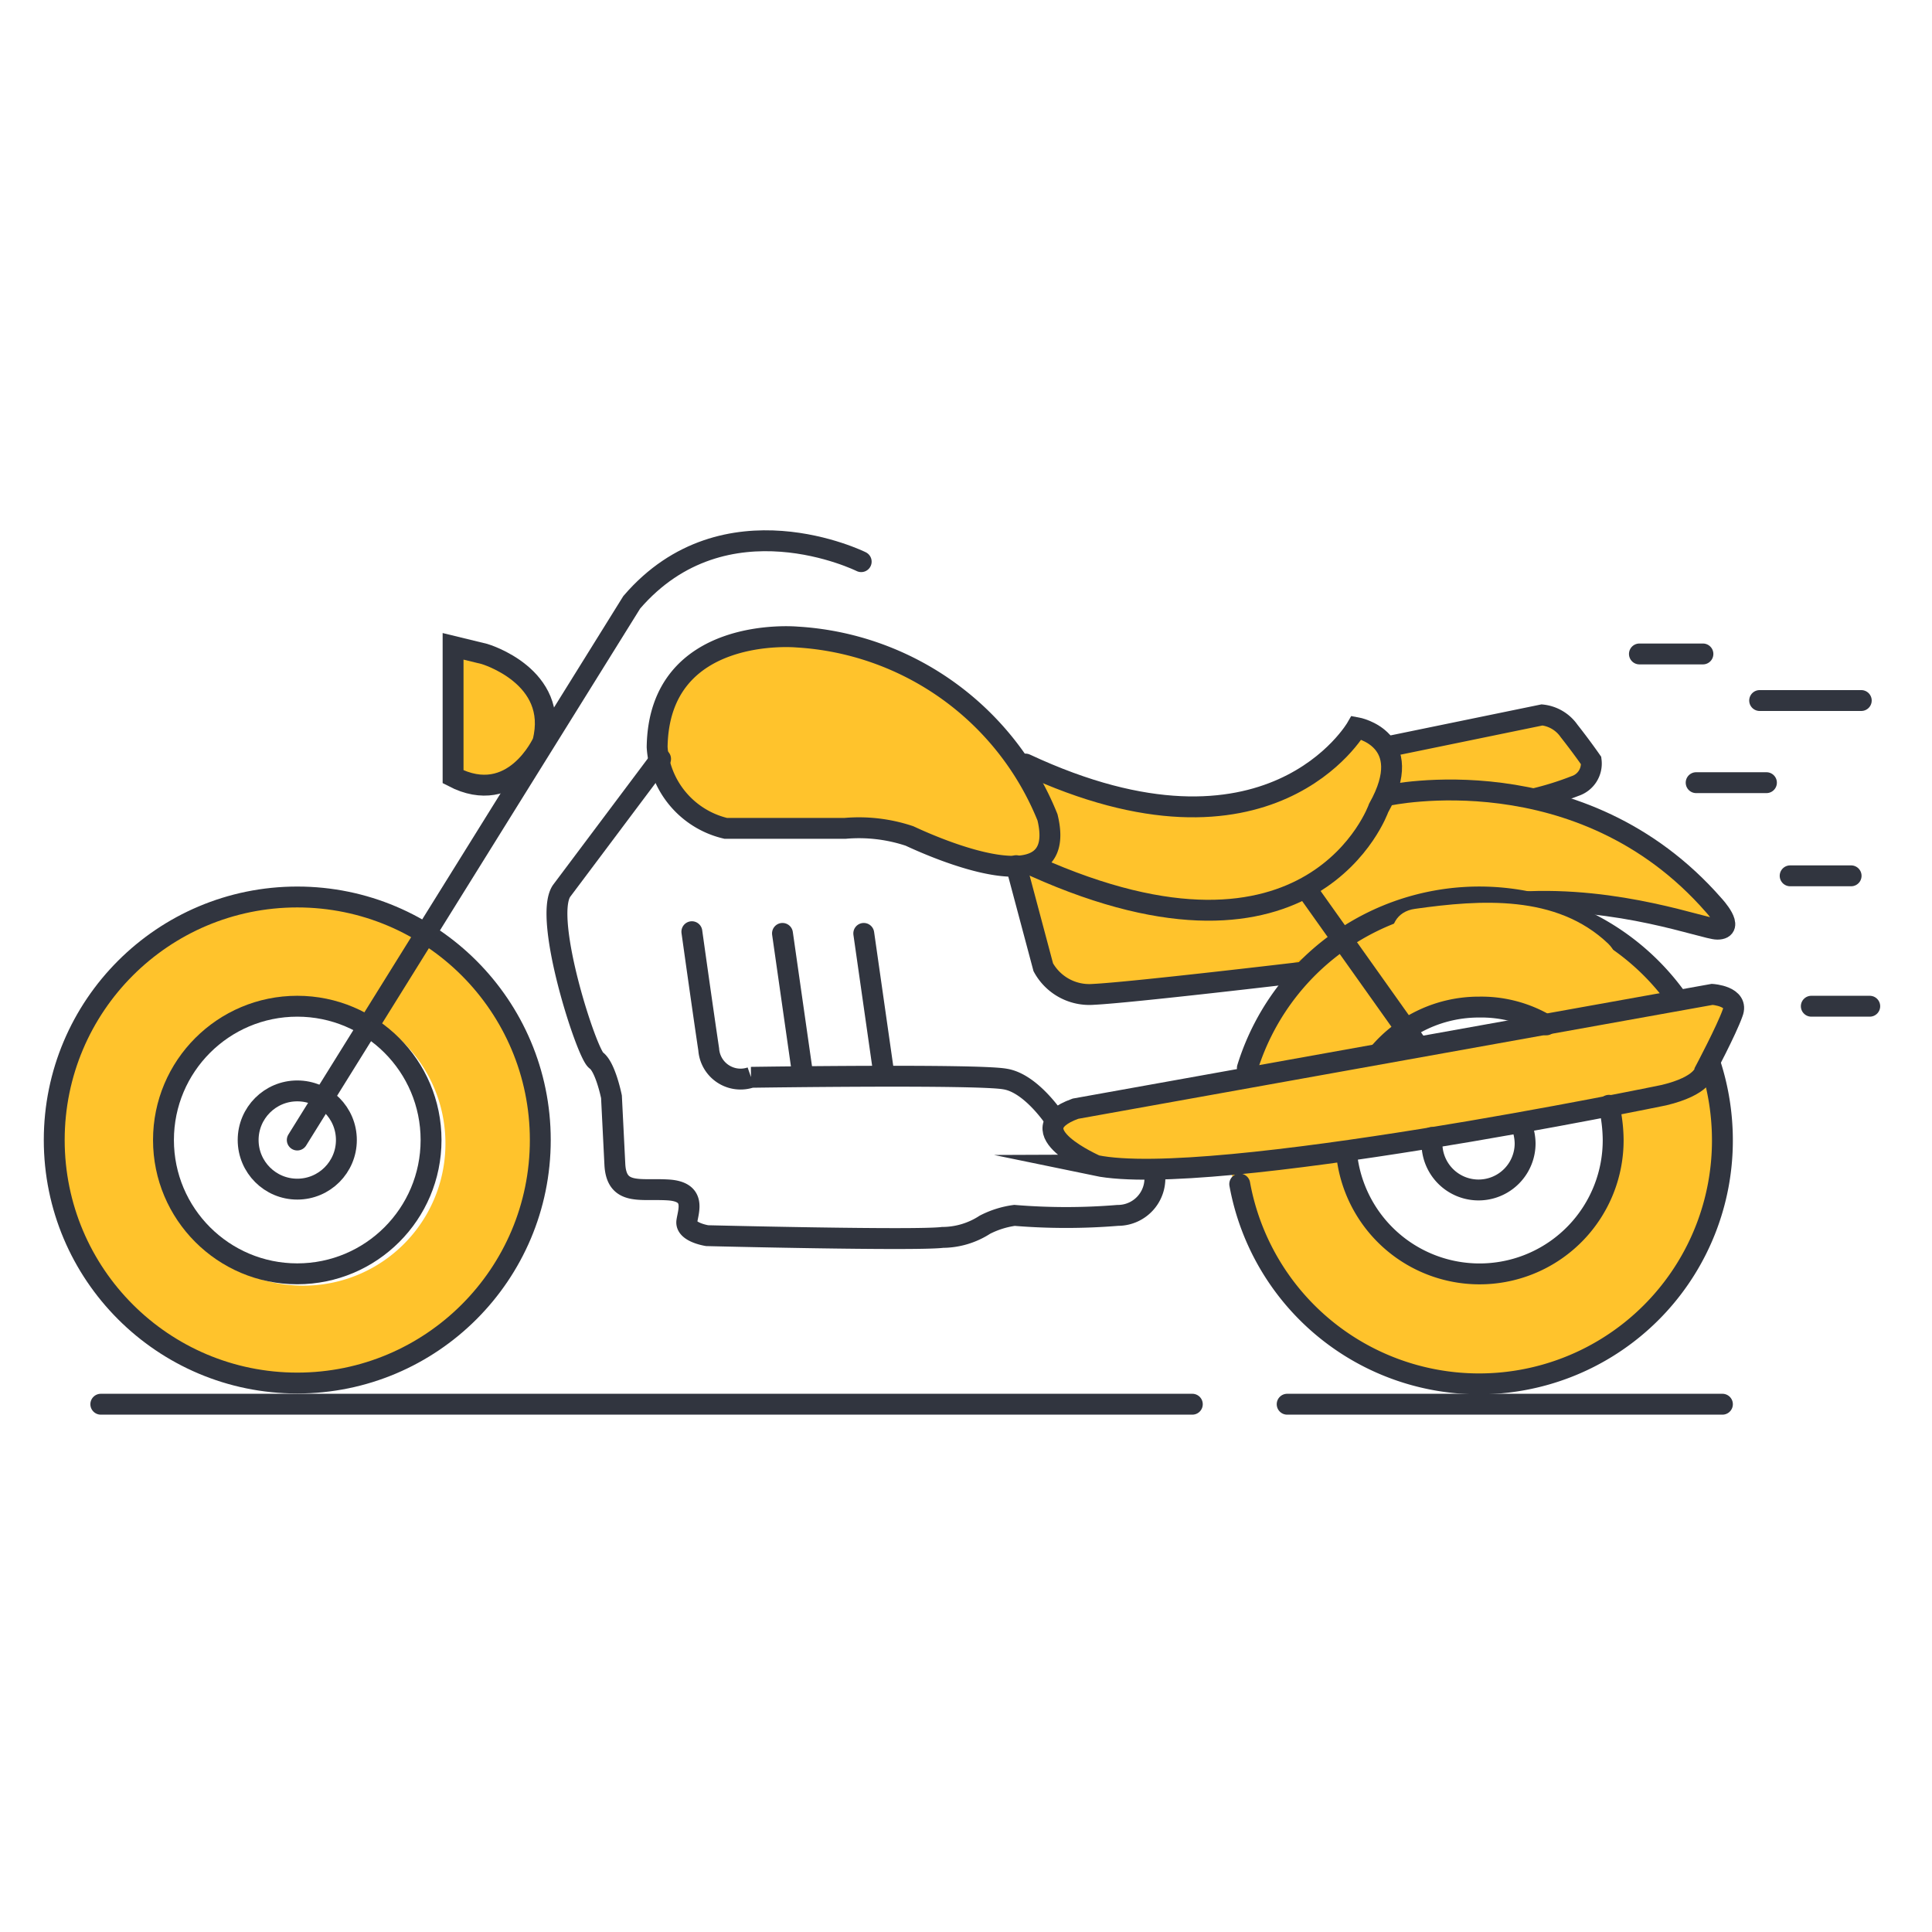 <svg xmlns="http://www.w3.org/2000/svg" width="111" height="111" viewBox="0 0 111 111">
  <g id="Group_3541" data-name="Group 3541" transform="translate(-226 -349)">
    <g id="Group_2563" data-name="Group 2563" transform="translate(226.5 349.5)">
      <g id="Rectangle_249" data-name="Rectangle 249" opacity="0">
        <rect id="Rectangle_278" data-name="Rectangle 278" width="110" height="110" fill="none" stroke="#5d5d5d" stroke-width="1"/>
      </g>
    </g>
    <g id="Bike" transform="translate(229.116 380.068)">
      <path id="Path_359" data-name="Path 359" d="M22.7,45.534c-3.941-2.384-8.514-3.843-12.892-1.605a2.8,2.8,0,0,0-.924.73,2.858,2.858,0,0,0-1.849.584C2.9,48.112,1.249,52.783,1.2,57.745a11.723,11.723,0,0,0,1.557,5.5,9.8,9.8,0,0,0,1.995,3.065,49.605,49.605,0,0,0,6.227,4.184c2.968,1.168,7.395.292,10.217-1.022a12.772,12.772,0,0,0,6.714-6.811,5.724,5.724,0,0,0,.243-1.508,3.305,3.305,0,0,0,.535-1.557C29.126,54.388,27.423,48.4,22.7,45.534ZM15.211,65.092a8.173,8.173,0,1,1,8.173-8.173A8.16,8.16,0,0,1,15.211,65.092Z" transform="translate(-0.908 -22.294)" fill="#ffc32c"/>
      <path id="Path_360" data-name="Path 360" d="M157.217,37.2l.827,3.26-7.492,3.989-4.379.341-2.287-.876L143.4,41.87l4.184-2.238Z" transform="translate(-73.927 -19.409)" fill="#ffb600"/>
      <path id="Path_361" data-name="Path 361" d="M148.1,70.144c-.535-2.092-3.892-1.46-3.357.681.195.778.341,1.605.486,2.433a16.981,16.981,0,0,1,.341,2.092,1.722,1.722,0,0,0,1.557,1.8,1.688,1.688,0,0,0,1.8-1.557A25.9,25.9,0,0,0,148.1,70.144Z" transform="translate(-74.585 -35.666)" fill="#ffb600"/>
      <g id="Group_1160" data-name="Group 1160" transform="translate(0 0)">
        <g id="Group_1159" data-name="Group 1159">
          <g id="Group_1158" data-name="Group 1158">
            <path id="Path_362" data-name="Path 362" d="M141.113,68.545c.341,0,.73-1.265.924-1.119,1.411-.827,3.5-.827,4.233,2.578.584,2.822,3.5,4.476,6.519,4.768,5.206.535,8.173-3.892,8.465-8.417.146-2.189-.389-2.189,3.892-2.238a1.347,1.347,0,0,1,.632-.146c.973,0,1.216-1.07,1.119-.341.487.681.681,3.552.487,4.573-1.314,7.006-5.935,12.406-13.233,12.8a14.167,14.167,0,0,1-13.622-7.638c-.389-.778-1.654-4.67-1.508-5.4C138.146,67.28,139.605,68.545,141.113,68.545Z" transform="translate(-71.543 -32.85)" fill="#ffc32c"/>
            <path id="Path_363" data-name="Path 363" d="M165.465,48.9c-.292-1.605-1.654-2.433-3.016-3.114a2.464,2.464,0,0,0-1.508-.73,1.6,1.6,0,0,0-.924-.195,8.193,8.193,0,0,0-2.335-.973,19.707,19.707,0,0,0-7.541-.195,3.909,3.909,0,0,0-2.287,1.557,1.82,1.82,0,0,0-.778.341c-.389.292-.73.535-1.07.827a3.225,3.225,0,0,0-1.557,1.557,14.369,14.369,0,0,0-1.119,1.557c-.243.438-.632.876-.973,1.362a1.221,1.221,0,0,0-.584,1.07,2.617,2.617,0,0,0-.146,1.605,1.758,1.758,0,0,0,1.557,1.362c3.843.195,6.276-4.525,9.73-5.595,2.773-.827,4.525.341,7.006,1.265a7.033,7.033,0,0,0,4.573.195A1.8,1.8,0,0,0,165.465,48.9Z" transform="translate(-72.979 -22.595)" fill="#ffc32c"/>
            <g id="Group_1157" data-name="Group 1157">
              <path id="XMLID_28_" d="M49.5,13.538s4.33,1.265,3.357,5.06c0,0-1.7,3.795-5.157,1.995V13.1Z" transform="translate(-24.785 -7.034)" fill="#ffc32c"/>
              <path id="XMLID_27_" d="M119.833,60.768,156.419,54.2s1.557.1,1.168,1.07c-.341.973-1.605,3.357-1.605,3.357s-.1.827-2.335,1.362c0,0-26.077,5.4-32.645,4.038C121.05,64.027,116.33,62.033,119.833,60.768Z" transform="translate(-61.16 -28.138)" fill="#ffc32c"/>
              <path id="Path_364" data-name="Path 364" d="M141.36,24.6l-4.135,3.843-10.168,4.525-3.357,1.9,1.557,1.849,8.173,1.265,5.108-2.578s5.157-2.627,7.1-2.433a6.448,6.448,0,0,0,2.676-.1l.389-6.227Z" transform="translate(-63.811 -12.939)" fill="#ffc32c"/>
              <path id="XMLID_26_" d="M158.1,30.373s11.092-2.433,18.731,6.325c0,0,1.265,1.362.195,1.362-.73,0-5.643-1.9-11.336-1.557" transform="translate(-81.475 -15.744)" fill="#ffc32c"/>
              <path id="XMLID_25_" d="M114.2,39l1.557,5.838a3.015,3.015,0,0,0,2.87,1.557c2.141-.1,11.968-1.265,11.968-1.265" transform="translate(-58.933 -20.333)" fill="#ffc32c"/>
              <path id="XMLID_24_" d="M158.3,23l8.757-1.8a2.17,2.17,0,0,1,1.557.924c.73.924,1.265,1.7,1.265,1.7a1.356,1.356,0,0,1-.924,1.46,17.722,17.722,0,0,1-2.335.73" transform="translate(-81.578 -11.193)" fill="#ffc32c"/>
              <path id="XMLID_23_" d="M115.3,24.792c14.06,6.568,19.022-2.092,19.022-2.092s3.5.632,1.265,4.622c0,0-3.7,10.557-19.752,3.357" transform="translate(-59.497 -11.963)" fill="#ffc32c"/>
              <path id="XMLID_22_" d="M94.228,22.34a16.565,16.565,0,0,0-14.4-10.363S71.9,11.248,71.8,18.3a5.123,5.123,0,0,0,3.941,4.67H82.6a9.164,9.164,0,0,1,3.7.438C87.66,24.043,95.493,27.546,94.228,22.34Z" transform="translate(-37.161 -6.446)" fill="#ffc32c"/>
              <g id="XMLID_1_">
                <path id="XMLID_21_" d="M140.6,69.36a13.978,13.978,0,0,0,27.731-2.481,14.23,14.23,0,0,0-.681-4.379" transform="translate(-72.489 -32.4)" fill="none" stroke="#31353f" stroke-linecap="round" stroke-miterlimit="10" stroke-width="1.2"/>
                <path id="XMLID_20_" d="M166.215,48.587A13.953,13.953,0,0,0,141.5,52.527" transform="translate(-72.951 -22.233)" fill="none" stroke="#31353f" stroke-linecap="round" stroke-miterlimit="10" stroke-width="1.2"/>
                <circle id="XMLID_19_" cx="7.687" cy="7.687" r="7.687" transform="translate(6.276 26.743)" fill="none" stroke="#31353f" stroke-linecap="round" stroke-miterlimit="10" stroke-width="1.2"/>
                <circle id="XMLID_18_" cx="13.963" cy="13.963" r="13.963" transform="translate(0 20.467)" fill="none" stroke="#31353f" stroke-linecap="round" stroke-miterlimit="10" stroke-width="1.2"/>
                <path id="XMLID_17_" d="M166.633,56.722a7.324,7.324,0,0,0-3.843-1.022A7.529,7.529,0,0,0,157,58.376" transform="translate(-80.91 -28.908)" fill="none" stroke="#31353f" stroke-linecap="round" stroke-miterlimit="10" stroke-width="1.2"/>
                <path id="XMLID_16_" d="M153.2,69.976a7.677,7.677,0,0,0,15.325-.681,8.954,8.954,0,0,0-.243-1.995" transform="translate(-78.959 -34.865)" fill="none" stroke="#31353f" stroke-linecap="round" stroke-miterlimit="10" stroke-width="1.2"/>
                <path id="XMLID_15_" d="M119.833,60.768,156.419,54.2s1.557.1,1.168,1.07c-.341.973-1.605,3.357-1.605,3.357s-.1.827-2.335,1.362c0,0-26.077,5.4-32.645,4.038C121.05,64.027,116.33,62.033,119.833,60.768Z" transform="translate(-61.16 -28.138)" fill="none" stroke="#31353f" stroke-linecap="round" stroke-miterlimit="10" stroke-width="1.2"/>
                <path id="XMLID_14_" d="M96.771,57.6s-1.362-2.092-2.87-2.335c-1.557-.292-14.6-.1-14.6-.1a1.834,1.834,0,0,1-2.433-1.605C76.532,51.325,75.9,46.8,75.9,46.8" transform="translate(-39.266 -24.338)" fill="none" stroke="#31353f" stroke-linecap="round" stroke-miterlimit="10" stroke-width="1.2"/>
                <line id="XMLID_13_" x2="1.168" y2="8.173" transform="translate(41.84 22.559)" fill="none" stroke="#31353f" stroke-linecap="round" stroke-miterlimit="10" stroke-width="1.2"/>
                <line id="XMLID_12_" x2="1.168" y2="8.173" transform="translate(46.51 22.559)" fill="none" stroke="#31353f" stroke-linecap="round" stroke-miterlimit="10" stroke-width="1.2"/>
                <path id="XMLID_11_" d="M94.228,22.34a16.565,16.565,0,0,0-14.4-10.363S71.9,11.248,71.8,18.3a5.123,5.123,0,0,0,3.941,4.67H82.6a9.164,9.164,0,0,1,3.7.438C87.66,24.043,95.493,27.546,94.228,22.34Z" transform="translate(-37.161 -6.446)" fill="none" stroke="#31353f" stroke-linecap="round" stroke-miterlimit="10" stroke-width="1.2"/>
                <path id="XMLID_10_" d="M61.7,1.832S53.869-2.06,48.517,4.167L29.3,35.061" transform="translate(-15.337 -0.631)" fill="none" stroke="#31353f" stroke-linecap="round" stroke-miterlimit="10" stroke-width="1.2"/>
                <path id="XMLID_9_" d="M49.5,13.538s4.33,1.265,3.357,5.06c0,0-1.7,3.795-5.157,1.995V13.1Z" transform="translate(-24.785 -7.034)" fill="none" stroke="#31353f" stroke-linecap="round" stroke-miterlimit="10" stroke-width="1.2"/>
                <path id="XMLID_8_" d="M115.3,24.792c14.06,6.568,19.022-2.092,19.022-2.092s3.5.632,1.265,4.622c0,0-3.7,10.557-19.752,3.357" transform="translate(-59.497 -11.963)" fill="none" stroke="#31353f" stroke-linecap="round" stroke-miterlimit="10" stroke-width="1.2"/>
                <path id="XMLID_7_" d="M158.1,30.373s11.092-2.433,18.731,6.325c0,0,1.265,1.362.195,1.362-.73,0-5.643-1.9-11.336-1.557" transform="translate(-81.475 -15.744)" fill="none" stroke="#31353f" stroke-linecap="round" stroke-miterlimit="10" stroke-width="1.2"/>
                <line id="XMLID_6_" x2="6.325" y2="8.903" transform="translate(71.955 20.029)" fill="none" stroke="#31353f" stroke-linecap="round" stroke-miterlimit="10" stroke-width="1.2"/>
                <path id="XMLID_5_" d="M114.2,39l1.557,5.838a3.015,3.015,0,0,0,2.87,1.557c2.141-.1,11.968-1.265,11.968-1.265" transform="translate(-58.933 -20.333)" fill="none" stroke="#31353f" stroke-linecap="round" stroke-miterlimit="10" stroke-width="1.2"/>
                <path id="XMLID_4_" d="M158.3,23l8.757-1.8a2.17,2.17,0,0,1,1.557.924c.73.924,1.265,1.7,1.265,1.7a1.356,1.356,0,0,1-.924,1.46,17.722,17.722,0,0,1-2.335.73" transform="translate(-81.578 -11.193)" fill="none" stroke="#31353f" stroke-linecap="round" stroke-miterlimit="10" stroke-width="1.2"/>
                <path id="XMLID_3_" d="M94.28,50.093a2.124,2.124,0,0,1-2.092,2.53,36.185,36.185,0,0,1-5.935,0,5.263,5.263,0,0,0-1.7.535,4.5,4.5,0,0,1-2.433.73c-1.557.195-13.525-.1-13.525-.1s-1.265-.195-1.168-.827.535-1.7-1.07-1.8-2.968.341-3.065-1.46l-.195-3.892s-.341-1.7-.876-2.092c-.535-.341-3.065-8.125-1.995-9.73l5.692-7.59" transform="translate(-31.082 -13.863)" fill="none" stroke="#31353f" stroke-linecap="round" stroke-miterlimit="10" stroke-width="1.2"/>
                <path id="XMLID_2_" d="M163.3,70.278v.341a2.676,2.676,0,1,0,5.352,0,2.885,2.885,0,0,0-.243-1.119" transform="translate(-84.145 -35.995)" fill="none" stroke="#31353f" stroke-linecap="round" stroke-miterlimit="10" stroke-width="1.2"/>
              </g>
            </g>
          </g>
          <circle id="Ellipse_62" data-name="Ellipse 62" cx="2.822" cy="2.822" r="2.822" transform="translate(11.141 31.608)" fill="none" stroke="#31353f" stroke-linecap="round" stroke-miterlimit="10" stroke-width="1.2"/>
        </g>
      </g>
      <g id="Group_1161" data-name="Group 1161" transform="translate(2.676 49.609)">
        <line id="Line_153" data-name="Line 153" x2="62.711" fill="none" stroke="#31353f" stroke-linecap="round" stroke-miterlimit="10" stroke-width="1.2"/>
        <line id="Line_154" data-name="Line 154" x2="25.007" transform="translate(68.16)" fill="none" stroke="#31353f" stroke-linecap="round" stroke-miterlimit="10" stroke-width="1.2"/>
      </g>
      <g id="Group_1162" data-name="Group 1162" transform="translate(91.074 6.504)">
        <line id="Line_155" data-name="Line 155" x1="3.357" transform="translate(9.876 20.239)" fill="none" stroke="#31353f" stroke-linecap="round" stroke-miterlimit="10" stroke-width="1.2"/>
        <line id="Line_156" data-name="Line 156" x1="3.503" transform="translate(8.66 12.747)" fill="none" stroke="#31353f" stroke-linecap="round" stroke-miterlimit="10" stroke-width="1.2"/>
        <line id="Line_157" data-name="Line 157" x1="4.038" transform="translate(3.26 7.395)" fill="none" stroke="#31353f" stroke-linecap="round" stroke-miterlimit="10" stroke-width="1.2"/>
        <line id="Line_158" data-name="Line 158" x1="3.649" fill="none" stroke="#31353f" stroke-linecap="round" stroke-miterlimit="10" stroke-width="1.2"/>
        <line id="Line_159" data-name="Line 159" x1="5.838" transform="translate(6.908 2.676)" fill="none" stroke="#31353f" stroke-linecap="round" stroke-miterlimit="10" stroke-width="1.2"/>
      </g>
      <path id="Path_365" data-name="Path 365" d="M170.978,45.726c-2.968-2.822-7.3-2.53-11.092-1.995-2.189.292-1.508,3.649.681,3.357,2.287-.292,5.935-.876,7.833.924C169.956,49.472,172.534,47.234,170.978,45.726Z" transform="translate(-81.703 -22.583)" fill="#ffc32c"/>
    </g>
  </g>
</svg>
